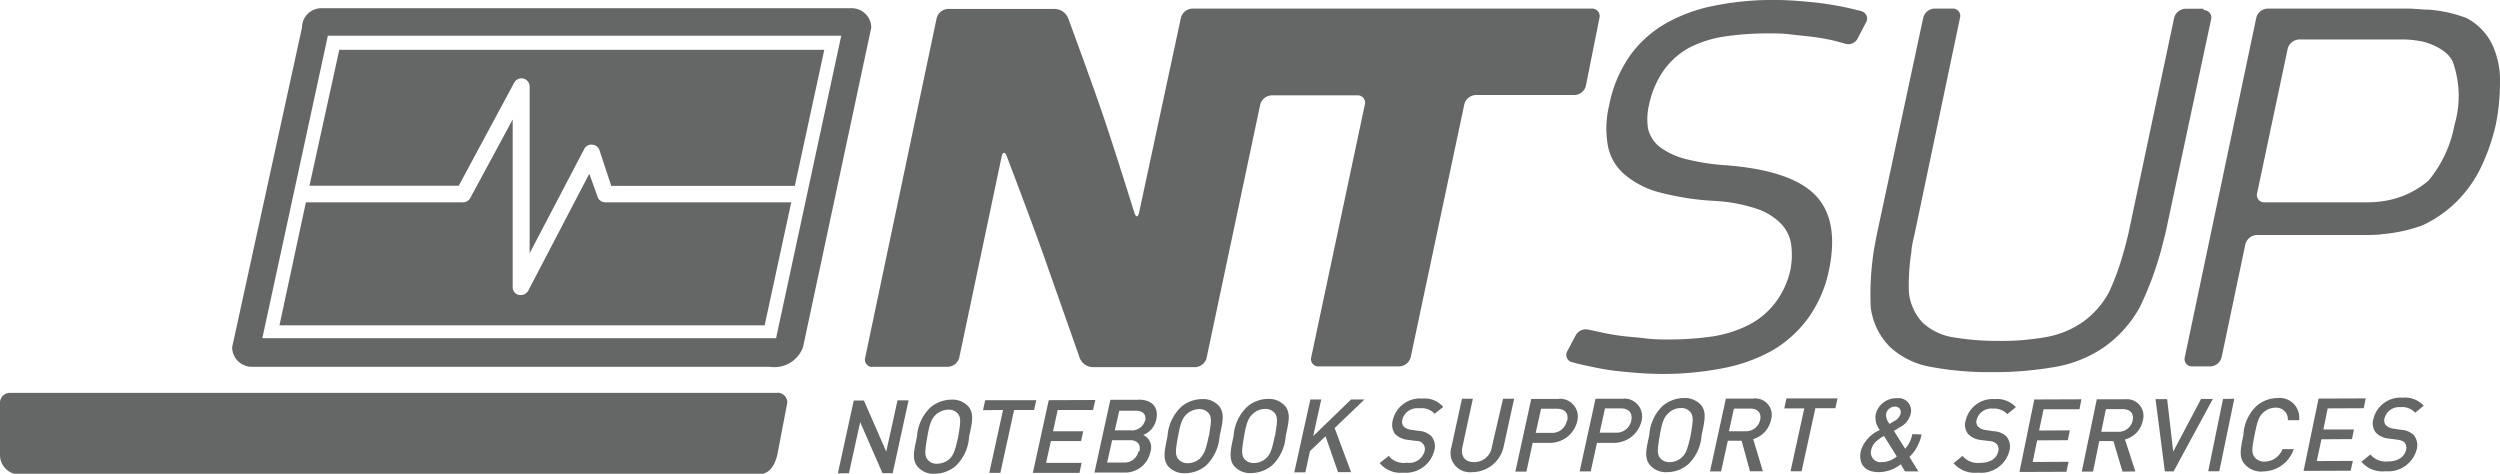 <svg xmlns="http://www.w3.org/2000/svg" width="140" height="26.53" viewBox="0 0 140 26.53"><defs><style>.cls-1{fill:#656666;}</style></defs><title>ntsup</title><g id="Layer_2" data-name="Layer 2"><g id="Layer_1-2" data-name="Layer 1"><polygon class="cls-1" points="49.63 25.29 48.38 22.43 47.81 22.43 46.92 26.51 47.54 26.5 48.17 23.64 49.42 26.5 49.99 26.5 50.88 22.42 50.26 22.42 49.63 25.29"/><path class="cls-1" d="M53.27,22.38h0a1.86,1.86,0,0,0-1.17.44,2.5,2.5,0,0,0-.75,1.64c-.17.78-.28,1.23,0,1.63a1.17,1.17,0,0,0,1,.44,1.81,1.81,0,0,0,1.17-.44,2.46,2.46,0,0,0,.75-1.64c.17-.78.28-1.23,0-1.64a1.21,1.21,0,0,0-1-.43m.39,2.07c-.18.82-.27,1.05-.51,1.27a1.09,1.09,0,0,1-.67.25.65.65,0,0,1-.55-.25c-.15-.22-.14-.44,0-1.26s.27-1.05.51-1.27a1.09,1.09,0,0,1,.67-.25.65.65,0,0,1,.55.25c.15.22.14.45,0,1.26"/><polygon class="cls-1" points="58.03 22.41 55.17 22.41 55.05 22.97 56.17 22.96 55.4 26.48 56.02 26.48 56.79 22.96 57.91 22.96 58.03 22.41"/><polygon class="cls-1" points="61.21 22.96 61.34 22.4 58.73 22.41 57.84 26.48 60.45 26.48 60.57 25.92 58.58 25.92 58.85 24.7 60.54 24.7 60.66 24.15 58.97 24.15 59.23 22.96 61.21 22.96"/><path class="cls-1" d="M63.77,22.39H62.18l-.89,4.07h1.65a1.43,1.43,0,0,0,1.48-1.15.76.76,0,0,0-.4-.95,1.2,1.2,0,0,0,.73-.86c.15-.69-.22-1.12-1-1.12m0,2.9a.78.78,0,0,1-.8.62H62l.28-1.25h1c.43,0,.61.26.53.62m.32-1.76a.75.75,0,0,1-.79.59h-.91L62.68,23h.92c.39,0,.61.2.53.58"/><path class="cls-1" d="M67.3,22.35h0a1.8,1.8,0,0,0-1.16.44,2.51,2.51,0,0,0-.76,1.64c-.16.78-.27,1.23,0,1.64a1.2,1.2,0,0,0,1,.43,1.83,1.83,0,0,0,1.17-.44,2.55,2.55,0,0,0,.75-1.64c.17-.78.28-1.24,0-1.64a1.17,1.17,0,0,0-1-.43m.39,2.07c-.17.82-.26,1-.51,1.27a1.06,1.06,0,0,1-.66.25h0a.67.67,0,0,1-.55-.25c-.16-.22-.15-.45,0-1.26s.27-1.05.52-1.27a1.06,1.06,0,0,1,.66-.25.65.65,0,0,1,.55.25c.15.21.14.44,0,1.26"/><path class="cls-1" d="M71,22.34a1.8,1.8,0,0,0-1.16.44,2.49,2.49,0,0,0-.76,1.64c-.17.78-.27,1.24,0,1.64a1.17,1.17,0,0,0,1,.43,1.85,1.85,0,0,0,1.17-.44A2.5,2.5,0,0,0,72,24.41c.17-.78.28-1.23,0-1.63a1.19,1.19,0,0,0-1-.44m.39,2.07c-.17.82-.26,1.05-.51,1.27a1,1,0,0,1-.66.25h0a.66.66,0,0,1-.55-.25c-.15-.22-.14-.44,0-1.26s.27-1.05.52-1.27a1,1,0,0,1,.66-.25.67.67,0,0,1,.55.25c.15.22.14.44,0,1.26"/><polygon class="cls-1" points="75.66 22.37 73.54 24.42 73.99 22.37 73.38 22.37 72.48 26.45 73.1 26.45 73.36 25.26 74.23 24.43 74.93 26.44 75.66 26.44 74.74 23.97 76.41 22.37 75.66 22.37"/><path class="cls-1" d="M79.53,22.86a1,1,0,0,1,.81.31l.48-.38a1.35,1.35,0,0,0-1.16-.47A1.56,1.56,0,0,0,78,23.52a.9.9,0,0,0,.12.78,1.18,1.18,0,0,0,.71.33l.46.06c.23,0,.33.08.41.18a.44.44,0,0,1,.07.42.89.89,0,0,1-1,.62,1.06,1.06,0,0,1-1-.38l-.51.4a1.51,1.51,0,0,0,1.33.54,1.64,1.64,0,0,0,1.72-1.2.88.88,0,0,0-.15-.84,1.08,1.08,0,0,0-.69-.3l-.45-.06a.78.78,0,0,1-.42-.19.45.45,0,0,1-.07-.38.86.86,0,0,1,.89-.64"/><path class="cls-1" d="M83.55,25a1,1,0,0,1-1,.88c-.51,0-.77-.33-.65-.87l.58-2.68h-.61l-.59,2.71a1.08,1.08,0,0,0,1.15,1.4,1.81,1.81,0,0,0,1.77-1.41l.59-2.7h-.62Z"/><path class="cls-1" d="M87.3,22.34H85.75l-.89,4.07h.62l.35-1.61h.93a1.57,1.57,0,0,0,1.57-1.23,1,1,0,0,0-1-1.24m.41,1.24a.83.83,0,0,1-.86.67H86l.3-1.35h.89c.43,0,.67.25.57.68"/><path class="cls-1" d="M90.9,22.33H89.35l-.89,4.07h.62l.35-1.6h.93a1.59,1.59,0,0,0,1.57-1.24,1,1,0,0,0-1-1.24m.42,1.24a.84.84,0,0,1-.87.67h-.9l.3-1.36h.89c.43,0,.67.25.58.68"/><path class="cls-1" d="M94.28,22.29h0a1.86,1.86,0,0,0-1.17.44,2.46,2.46,0,0,0-.75,1.64c-.17.78-.28,1.23,0,1.63a1.17,1.17,0,0,0,1,.44A1.81,1.81,0,0,0,94.54,26a2.46,2.46,0,0,0,.75-1.64c.17-.78.28-1.24,0-1.64a1.21,1.21,0,0,0-1-.43m.39,2.07c-.18.82-.27,1.05-.52,1.27a1,1,0,0,1-.66.25.65.65,0,0,1-.55-.25c-.15-.22-.14-.44,0-1.26s.27-1.05.52-1.27a1,1,0,0,1,.65-.25.65.65,0,0,1,.56.25c.15.21.14.44,0,1.26"/><path class="cls-1" d="M98.23,22.32H96.65l-.89,4.08h.62l.38-1.72h.77L98,26.39h.72l-.54-1.8a1.44,1.44,0,0,0,1-1.09.92.92,0,0,0-1-1.18m.39,1.19a.81.81,0,0,1-.83.64h-.92l.28-1.27h.91c.42,0,.64.24.56.64"/><polygon class="cls-1" points="99.92 22.87 101.04 22.87 100.27 26.39 100.89 26.39 101.66 22.86 102.78 22.86 102.9 22.31 100.04 22.31 99.92 22.87"/><path class="cls-1" d="M107.09,24.31a1.71,1.71,0,0,1-.4.82l-.63-1,.34-.21a1.11,1.11,0,0,0,.59-.72.7.7,0,0,0-.76-.9h0a1.18,1.18,0,0,0-1.19.9,1.12,1.12,0,0,0,.23.88,1.91,1.91,0,0,0-1.06,1.15c-.16.74.21,1.21,1,1.21a2,2,0,0,0,1.23-.44l.24.4h.75l-.5-.81a2.45,2.45,0,0,0,.68-1.26Zm-1.47-1.13a.51.51,0,0,1,.49-.41.31.31,0,0,1,.32.41.7.7,0,0,1-.39.42l-.22.14a.78.78,0,0,1-.2-.56m-.25,2.7a.54.54,0,0,1-.58-.69c.08-.38.37-.57.71-.78l.72,1.15a1.33,1.33,0,0,1-.85.32"/><path class="cls-1" d="M48.8,20.54h4.28a.68.68,0,0,0,.64-.52L56.09,8.78c.06-.29.2-.3.3,0,0,0,1.36,3.56,2.08,5.6s2,5.68,2,5.68a.81.81,0,0,0,.71.5h5.75a.69.69,0,0,0,.64-.52l3-14.17a.69.69,0,0,1,.64-.53H76a.41.41,0,0,1,.43.52L73.43,20a.41.41,0,0,0,.42.52H78.3A.7.7,0,0,0,79,20L82,5.85a.69.69,0,0,1,.64-.53h5.52a.67.67,0,0,0,.65-.52L89.57,1a.42.42,0,0,0-.42-.52H66.77a.69.69,0,0,0-.64.52l-2.34,10.9c-.06.28-.18.29-.27,0,0,0-1.1-3.54-1.78-5.53S59.81,1,59.81,1a.84.84,0,0,0-.72-.5h-6a.69.69,0,0,0-.64.53l-4,19a.41.41,0,0,0,.42.52"/><path class="cls-1" d="M104.27.63l-.7-.17c-.44-.1-.9-.18-1.37-.25s-.94-.11-1.42-.15S99.87,0,99.44,0h0A16.17,16.17,0,0,0,96,.32a8.93,8.93,0,0,0-2.73,1,6.31,6.31,0,0,0-2,1.81,7.18,7.18,0,0,0-1.15,2.74,5.53,5.53,0,0,0-.07,2.34A2.81,2.81,0,0,0,91,9.79a4.93,4.93,0,0,0,2,1,15.18,15.18,0,0,0,3,.46,9,9,0,0,1,2.37.44,3.43,3.43,0,0,1,1.38.85,2.13,2.13,0,0,1,.56,1.18,4.51,4.51,0,0,1-.05,1.41A4.77,4.77,0,0,1,99.38,17a4.4,4.4,0,0,1-1.48,1.21,6.83,6.83,0,0,1-2,.63,17.18,17.18,0,0,1-2.46.17c-.4,0-.83,0-1.28-.06s-.91-.08-1.35-.14a11.7,11.7,0,0,1-1.28-.23L89,18.47a.65.65,0,0,0-.75.29l-.48.9a.42.42,0,0,0,.26.62s.27.08.73.18.93.2,1.42.27,1,.11,1.48.15,1,.06,1.41.06a17.26,17.26,0,0,0,3.41-.32,9.09,9.09,0,0,0,2.78-1,6.62,6.62,0,0,0,2-1.81,7,7,0,0,0,1.17-2.72c.38-1.86.12-3.24-.77-4.16S99.1,9.45,96.72,9.26a12.44,12.44,0,0,1-2.38-.37,4.06,4.06,0,0,1-1.43-.69,1.85,1.85,0,0,1-.62-1,3.49,3.49,0,0,1,.06-1.35,5.23,5.23,0,0,1,.82-1.91A4.26,4.26,0,0,1,94.6,2.67a6.42,6.42,0,0,1,2-.63A16.67,16.67,0,0,1,99,1.87c.4,0,.83,0,1.3.06s.93.09,1.38.16a9.58,9.58,0,0,1,1.23.24l.37.1a.59.59,0,0,0,.74-.26l.48-.92a.42.42,0,0,0-.26-.62"/><path class="cls-1" d="M123.4.49h-1a.68.68,0,0,0-.65.52l-2.56,12.07c-.07.29-.18.76-.26,1a14.21,14.21,0,0,1-.83,2.29,4.9,4.9,0,0,1-1.49,1.68,5.16,5.16,0,0,1-2,.82,14.08,14.08,0,0,1-2.66.22,14.7,14.7,0,0,1-2.56-.2,3.26,3.26,0,0,1-1.71-.81,2.91,2.91,0,0,1-.78-1.68,11.82,11.82,0,0,1,.14-2.31c0-.29.13-.76.19-1.05L109.76,1a.41.41,0,0,0-.42-.52h-1a.68.68,0,0,0-.64.52l-2.57,12c-.06.29-.15.76-.19,1a16.08,16.08,0,0,0-.18,3.2,3.81,3.81,0,0,0,1.09,2.24,4.52,4.52,0,0,0,2.3,1.11,17.67,17.67,0,0,0,3.4.29,19.72,19.72,0,0,0,3.52-.29,6.92,6.92,0,0,0,2.76-1.11,6.69,6.69,0,0,0,2-2.24A18.63,18.63,0,0,0,121,14.09c.08-.28.19-.75.26-1l2.56-12a.41.41,0,0,0-.42-.52"/><path class="cls-1" d="M139.54,2.44A3.29,3.29,0,0,0,138.1,1,7.64,7.64,0,0,0,136,.54c-.29,0-.77-.05-1.07-.06H127a.68.68,0,0,0-.65.52l-4,19a.41.41,0,0,0,.42.52h1a.68.68,0,0,0,.64-.51l1.33-6.33a.69.69,0,0,1,.64-.52h6c.29,0,.77,0,1.06-.05a8.87,8.87,0,0,0,2.19-.48,6.66,6.66,0,0,0,2-1.4,7,7,0,0,0,1.37-2A11.36,11.36,0,0,0,139.76,7,12.06,12.06,0,0,0,140,4.52a4.72,4.72,0,0,0-.46-2.08M137.45,7A6.79,6.79,0,0,1,136,10.11a5,5,0,0,1-2.34,1.12,6.14,6.14,0,0,1-1.06.1h-5.78a.41.41,0,0,1-.42-.52l1.71-8.08a.69.69,0,0,1,.64-.52h5.93a6.26,6.26,0,0,1,1,.12s1.31.3,1.68,1.14A5.72,5.72,0,0,1,137.45,7"/><path class="cls-1" d="M47.7.46H18a1.09,1.09,0,0,0-1.09,1.09L13,19.44a1.1,1.1,0,0,0,1.1,1.1h29a1.71,1.71,0,0,0,1.87-1.1L48.79,1.55A1.09,1.09,0,0,0,47.7.46M43.46,18.94l0,0H14.69L18.36,2H47.11Z"/><path class="cls-1" d="M43.54,22H.55a.55.55,0,0,0-.55.54v2.94a1.09,1.09,0,0,0,1.09,1.09H42.43c.61,0,.93-.41,1.1-1.1l.56-2.93a.55.55,0,0,0-.55-.55"/><path class="cls-1" d="M25.69,10.4l3.1-5.76a.46.46,0,0,1,.87.22v9.32l3.06-5.84a.45.45,0,0,1,.44-.24.45.45,0,0,1,.41.31l.66,2H44.51l1.65-7.62H19L17.33,10.4Z"/><path class="cls-1" d="M33.46,11,33,9.73l-3.42,6.55a.46.46,0,0,1-.41.24h-.11a.45.45,0,0,1-.35-.45V6.69l-2.37,4.39a.46.46,0,0,1-.4.25H17.13l-1.48,6.89H42.82l1.49-6.89H33.9a.46.46,0,0,1-.44-.32"/><path class="cls-1" d="M110.75,26.47a1.57,1.57,0,0,1-1.35-.53l.5-.41a1.14,1.14,0,0,0,1,.39c.54,0,.9-.23,1-.63a.46.46,0,0,0-.08-.42.63.63,0,0,0-.41-.17l-.48-.06a1.16,1.16,0,0,1-.71-.33.82.82,0,0,1-.14-.77,1.55,1.55,0,0,1,1.62-1.19,1.44,1.44,0,0,1,1.19.45l-.48.39a1.05,1.05,0,0,0-.83-.31.85.85,0,0,0-.89.64.4.4,0,0,0,.08.37.75.75,0,0,0,.42.19l.46.07a1.1,1.1,0,0,1,.71.29.89.89,0,0,1,.16.83,1.63,1.63,0,0,1-1.73,1.2"/><polygon class="cls-1" points="113.09 26.43 113.92 22.37 116.56 22.36 116.45 22.92 114.44 22.92 114.19 24.11 115.91 24.1 115.8 24.65 114.08 24.66 113.83 25.87 115.84 25.86 115.72 26.42 113.09 26.43"/><path class="cls-1" d="M118.86,26.41l-.51-1.71h-.79l-.35,1.71h-.63l.84-4.05H119a.93.93,0,0,1,1,1.18,1.37,1.37,0,0,1-1,1.07l.58,1.79Zm0-3.5h-.93l-.26,1.27h.93a.8.8,0,0,0,.83-.64c.08-.4-.15-.63-.57-.63"/><polygon class="cls-1" points="121.72 26.4 121.23 26.4 120.71 22.35 121.36 22.35 121.7 25.29 123.26 22.34 123.92 22.34 121.72 26.4"/><polygon class="cls-1" points="123.66 26.39 124.49 22.34 125.12 22.33 124.28 26.39 123.66 26.39"/><path class="cls-1" d="M126.69,26.41a1.24,1.24,0,0,1-1-.43c-.32-.39-.22-.84-.06-1.62a2.4,2.4,0,0,1,.74-1.63,1.83,1.83,0,0,1,1.17-.44,1.1,1.1,0,0,1,1.21,1.24h-.63a.65.65,0,0,0-.69-.7,1,1,0,0,0-.66.25c-.25.22-.35.45-.51,1.26s-.18,1,0,1.27a.7.7,0,0,0,.56.24,1.09,1.09,0,0,0,1-.7h.63a1.83,1.83,0,0,1-1.73,1.25"/><polygon class="cls-1" points="129 26.37 129.84 22.32 132.48 22.31 132.37 22.86 130.35 22.87 130.11 24.05 131.82 24.05 131.71 24.59 130 24.6 129.74 25.82 131.76 25.81 131.64 26.36 129 26.37"/><path class="cls-1" d="M133.59,26.39a1.55,1.55,0,0,1-1.35-.53l.5-.41a1.13,1.13,0,0,0,1,.39c.53,0,.89-.24,1-.63a.49.49,0,0,0-.08-.42c-.08-.09-.18-.13-.42-.17l-.47-.06a1.16,1.16,0,0,1-.72-.33.85.85,0,0,1-.14-.77,1.56,1.56,0,0,1,1.63-1.19,1.43,1.43,0,0,1,1.19.45l-.48.39a1,1,0,0,0-.84-.31.84.84,0,0,0-.88.64.4.4,0,0,0,.08.37A.75.75,0,0,0,134,24l.46.07a1.12,1.12,0,0,1,.71.29.92.92,0,0,1,.16.83,1.65,1.65,0,0,1-1.73,1.2"/></g></g></svg>